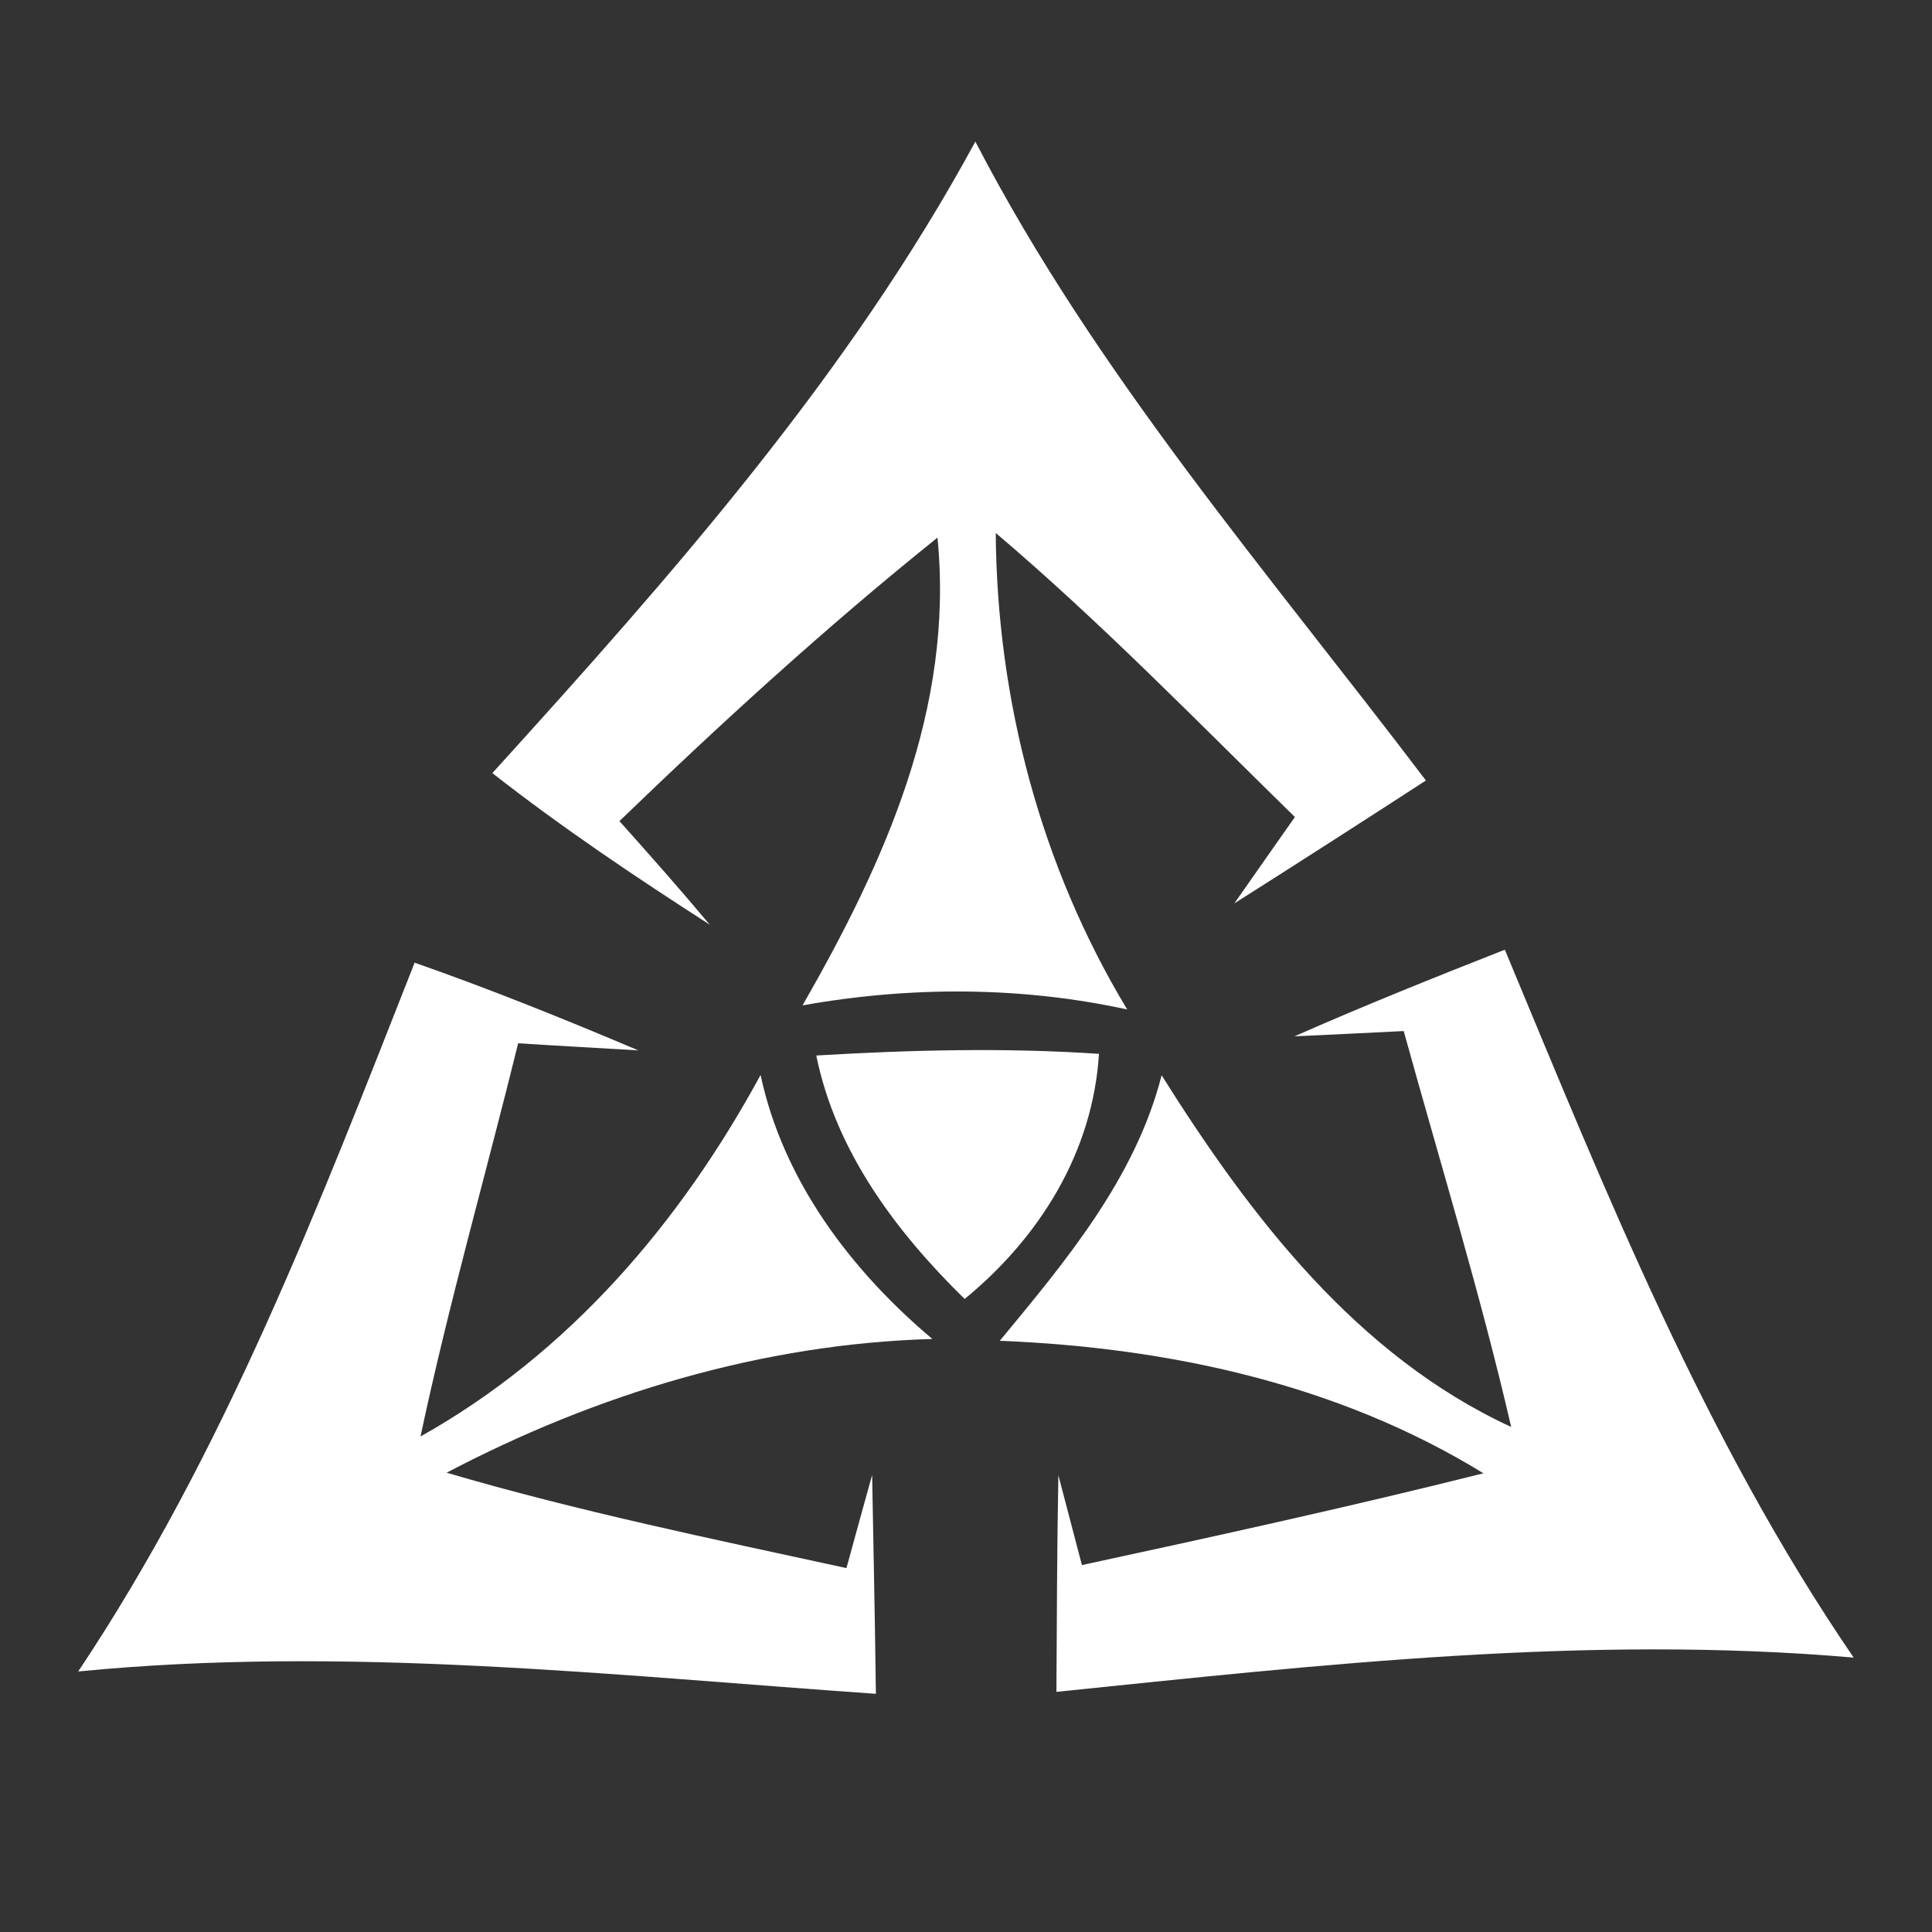 <svg width="256px" height="256px" viewBox="0 0 128 128" version="1.1" xmlns="http://www.w3.org/2000/svg">
  <rect x="0" y="0" width="128" height="128" fill="#333333" stroke="none"/>
  <path fill="white" d=" M 64.62 9.38 C 72.61 24.81 84.04 37.95 94.47 51.71 C 90.26 54.44 86.03 57.16 81.78 59.85 C 83.11 57.94 84.45 56.04 85.79 54.13 C 79.28 47.76 72.92 41.21 65.97 35.31 C 66.05 46.38 68.95 57.39 74.68 66.88 C 67.62 65.34 60.27 65.34 53.17 66.61 C 58.61 57.12 63.23 46.92 62.11 35.62 C 54.77 41.51 47.81 47.87 41.04 54.40 C 43.06 56.66 45.07 58.93 47.02 61.26 C 42.09 58.09 37.23 54.83 32.62 51.22 C 44.42 38.21 56.20 24.91 64.62 9.38 Z" />
  <path fill="white" d=" M 85.76 68.66 C 90.36 66.63 95.02 64.76 99.70 62.92 C 106.40 79.01 112.91 95.34 122.81 109.82 C 105.16 108.29 87.53 110.29 69.99 112.09 C 70.02 107.30 70.03 102.52 70.12 97.74 C 70.51 99.22 71.29 102.20 71.68 103.69 C 80.57 101.77 89.46 99.82 98.28 97.61 C 88.66 91.69 77.41 89.28 66.24 88.83 C 70.62 83.53 75.22 78.06 76.96 71.24 C 82.81 80.55 89.88 89.82 100.12 94.54 C 98.08 85.71 95.41 77.04 93.00 68.31 C 90.59 68.43 88.17 68.55 85.76 68.66 Z" />
  <path fill="white" d=" M 27.47 63.78 C 32.47 65.53 37.40 67.52 42.29 69.59 C 39.62 69.43 36.99 69.29 34.33 69.12 C 32.19 77.81 29.72 86.41 27.86 95.17 C 37.69 89.66 45.06 81.03 50.39 71.22 C 51.89 78.23 56.37 84.16 61.77 88.71 C 50.50 89.03 39.53 92.35 29.59 97.57 C 38.30 100.13 47.21 101.96 56.08 103.89 C 56.64 101.83 57.21 99.78 57.78 97.72 C 57.87 102.55 57.97 107.38 58.03 112.22 C 40.44 110.99 22.83 109.01 5.18 110.74 C 14.86 96.25 21.12 79.90 27.47 63.78 Z" />
  <path fill="white" d=" M 54.08 69.93 C 60.31 69.56 66.57 69.40 72.81 69.82 C 72.40 76.36 68.86 82.00 63.91 86.06 C 59.36 81.60 55.38 76.30 54.08 69.93 Z" />
</svg>
